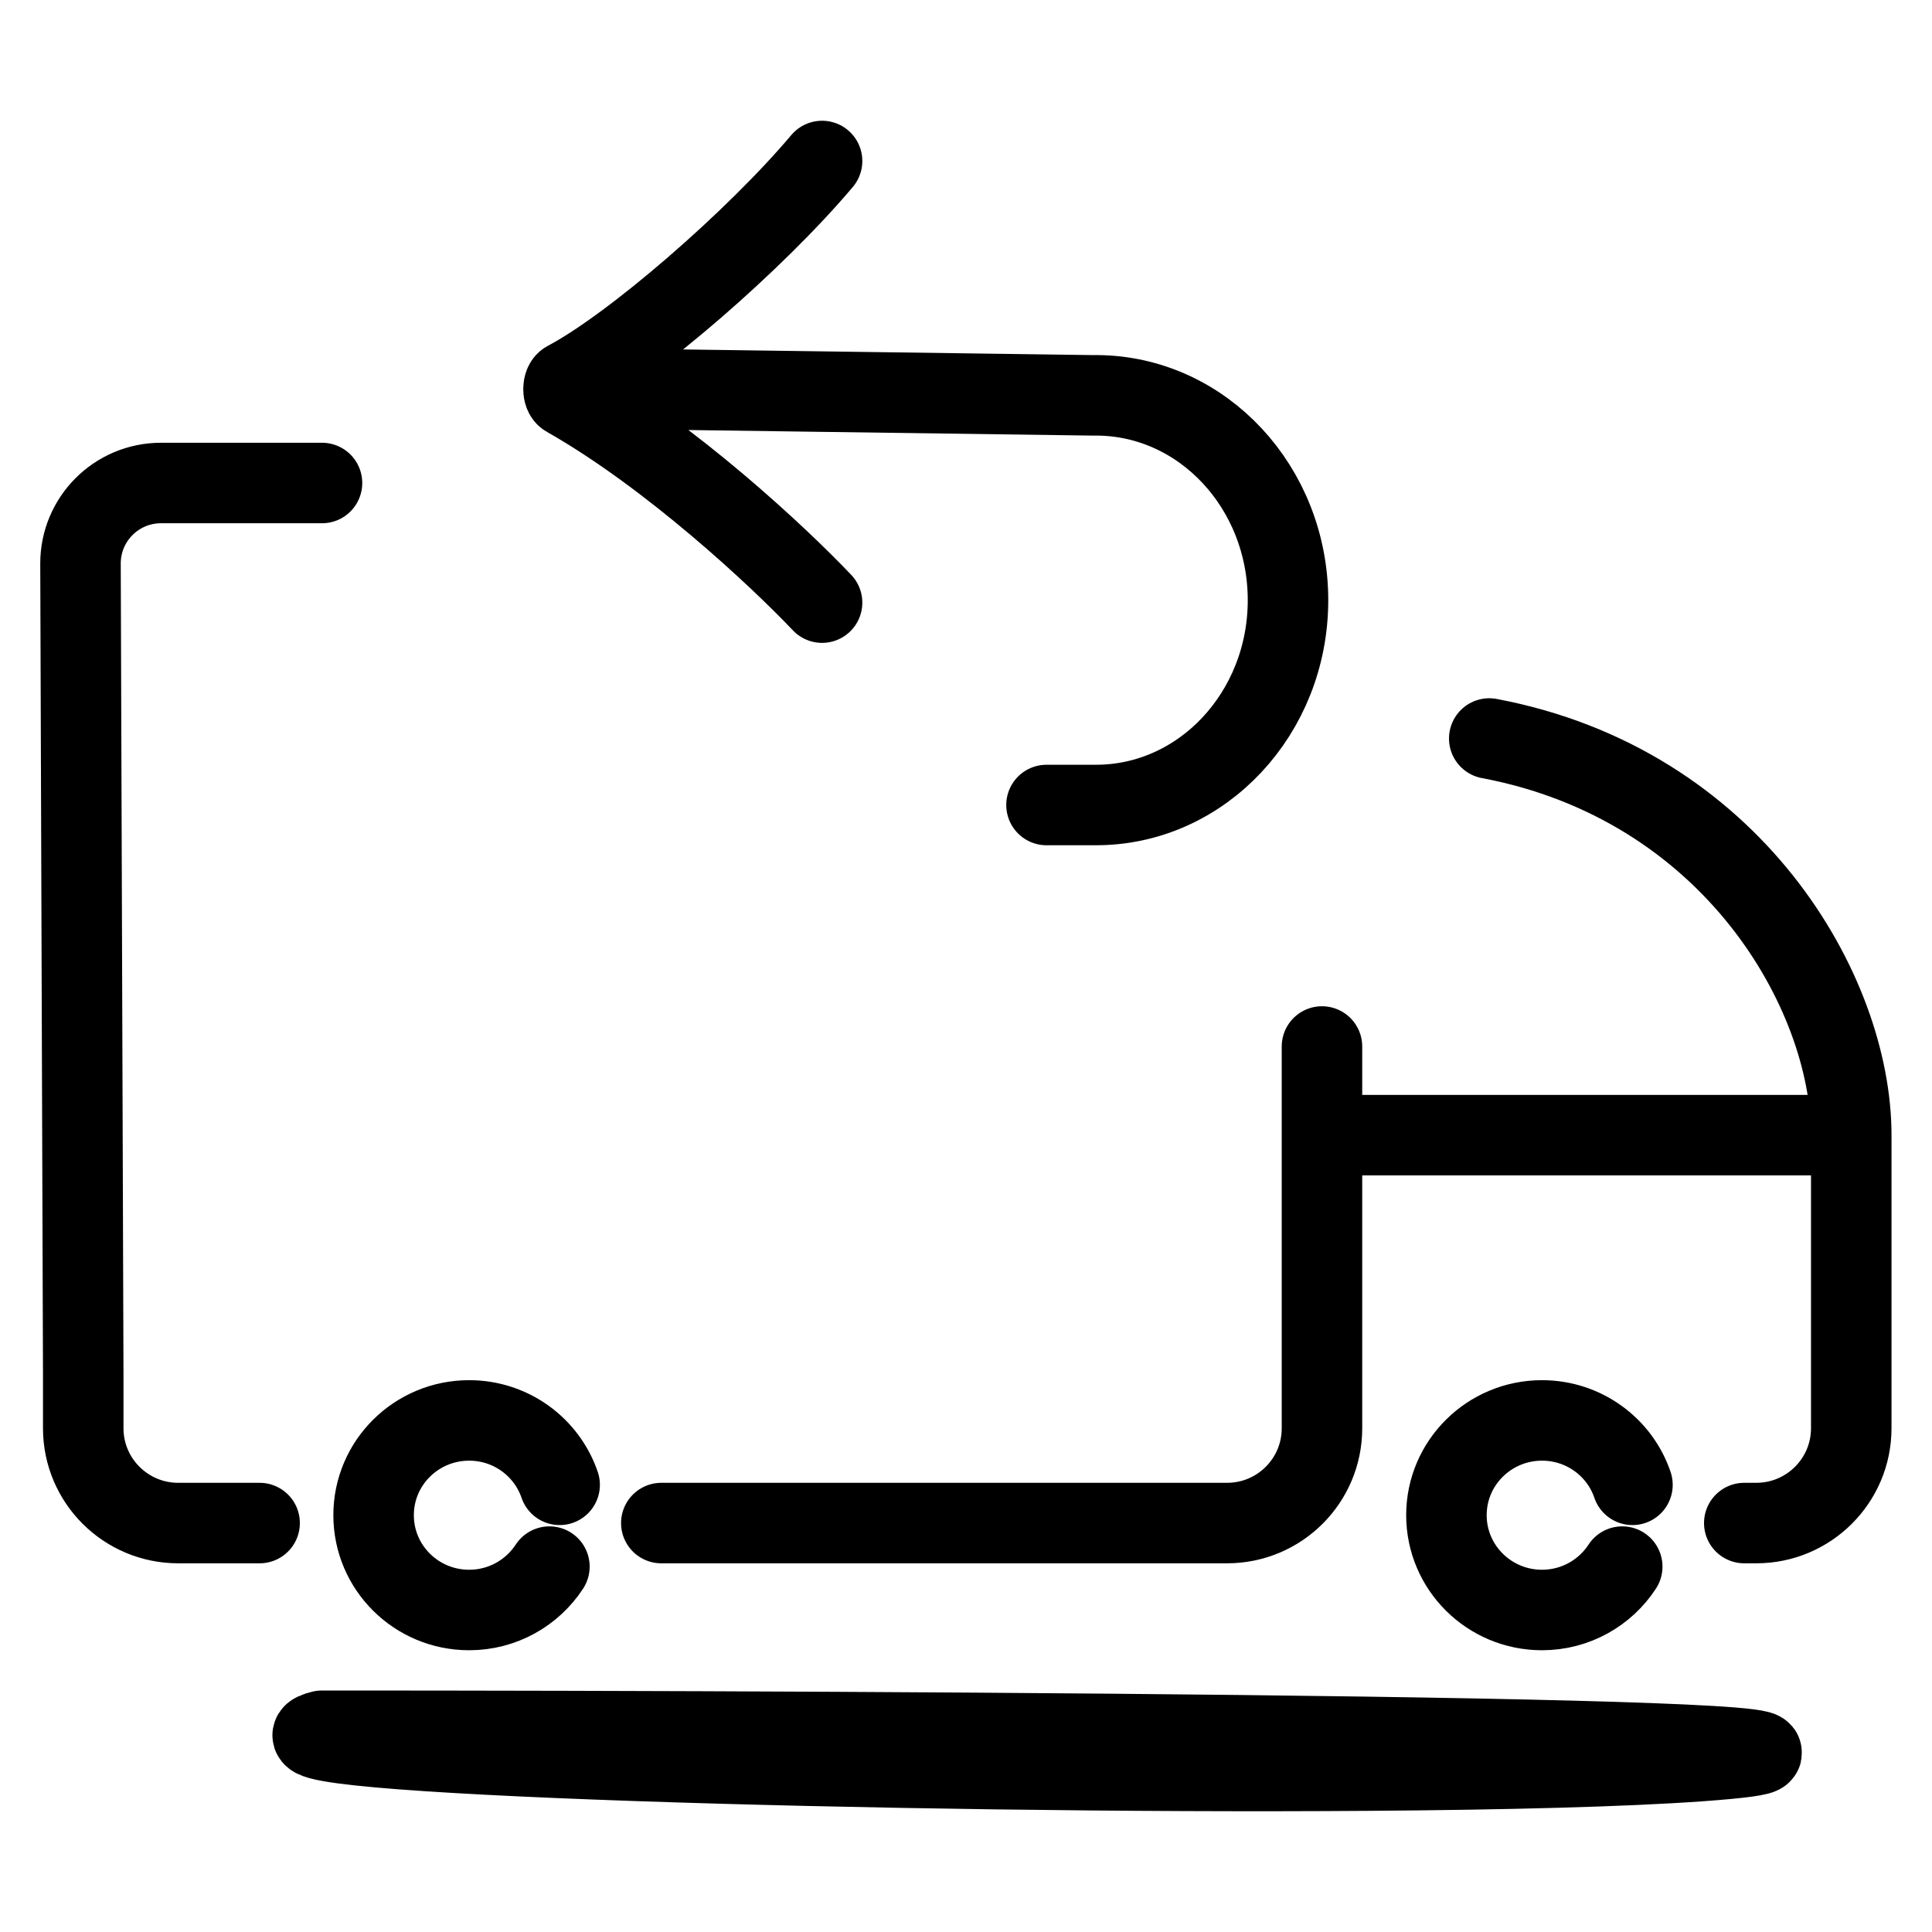 <svg width="24" height="24" viewBox="0 0 24 24" fill="none" xmlns="http://www.w3.org/2000/svg">
<path d="M7.041 4.821L13.563 4.911L13.631 4.911C14.942 4.921 16 6.057 16 7.456C16 8.861 14.932 10 13.615 10H13M10.212 7.486C9.678 6.922 8.329 5.66 7.039 4.929C6.986 4.899 6.987 4.765 7.041 4.737C7.859 4.306 9.385 2.982 10.212 2M3.225 18.92H2.214C1.563 18.92 1.034 18.393 1.034 17.742V17.053L1 7.003C0.998 6.45 1.446 6 2 6H4M8.215 18.92H15.243C15.894 18.92 16.422 18.393 16.422 17.743V14.101M22.997 14.101V17.742C22.997 18.393 22.468 18.92 21.817 18.92H21.668M22.997 14.101H16.422M22.997 14.101C22.997 12.331 21.521 9.743 18.5 9.174M16.422 14.101V13M6.825 19.461C6.613 19.785 6.246 20 5.828 20C5.172 20 4.641 19.473 4.641 18.822C4.641 18.172 5.172 17.645 5.828 17.645C6.35 17.645 6.793 17.979 6.952 18.445M20.152 19.461C19.941 19.785 19.573 20 19.155 20C18.5 20 17.968 19.473 17.968 18.822C17.968 18.172 18.5 17.645 19.155 17.645C19.677 17.645 20.121 17.979 20.279 18.445M4 21.5C11.438 21.5 25.274 21.575 21.123 21.877M4 21.5L21.123 21.877M4 21.5C2.798 21.791 11.2 22.038 16.997 21.995M4 21.5L16.997 21.995M21.123 21.877C20.18 21.945 18.701 21.983 16.997 21.995" stroke="black" stroke-linecap="round"/>
</svg>
